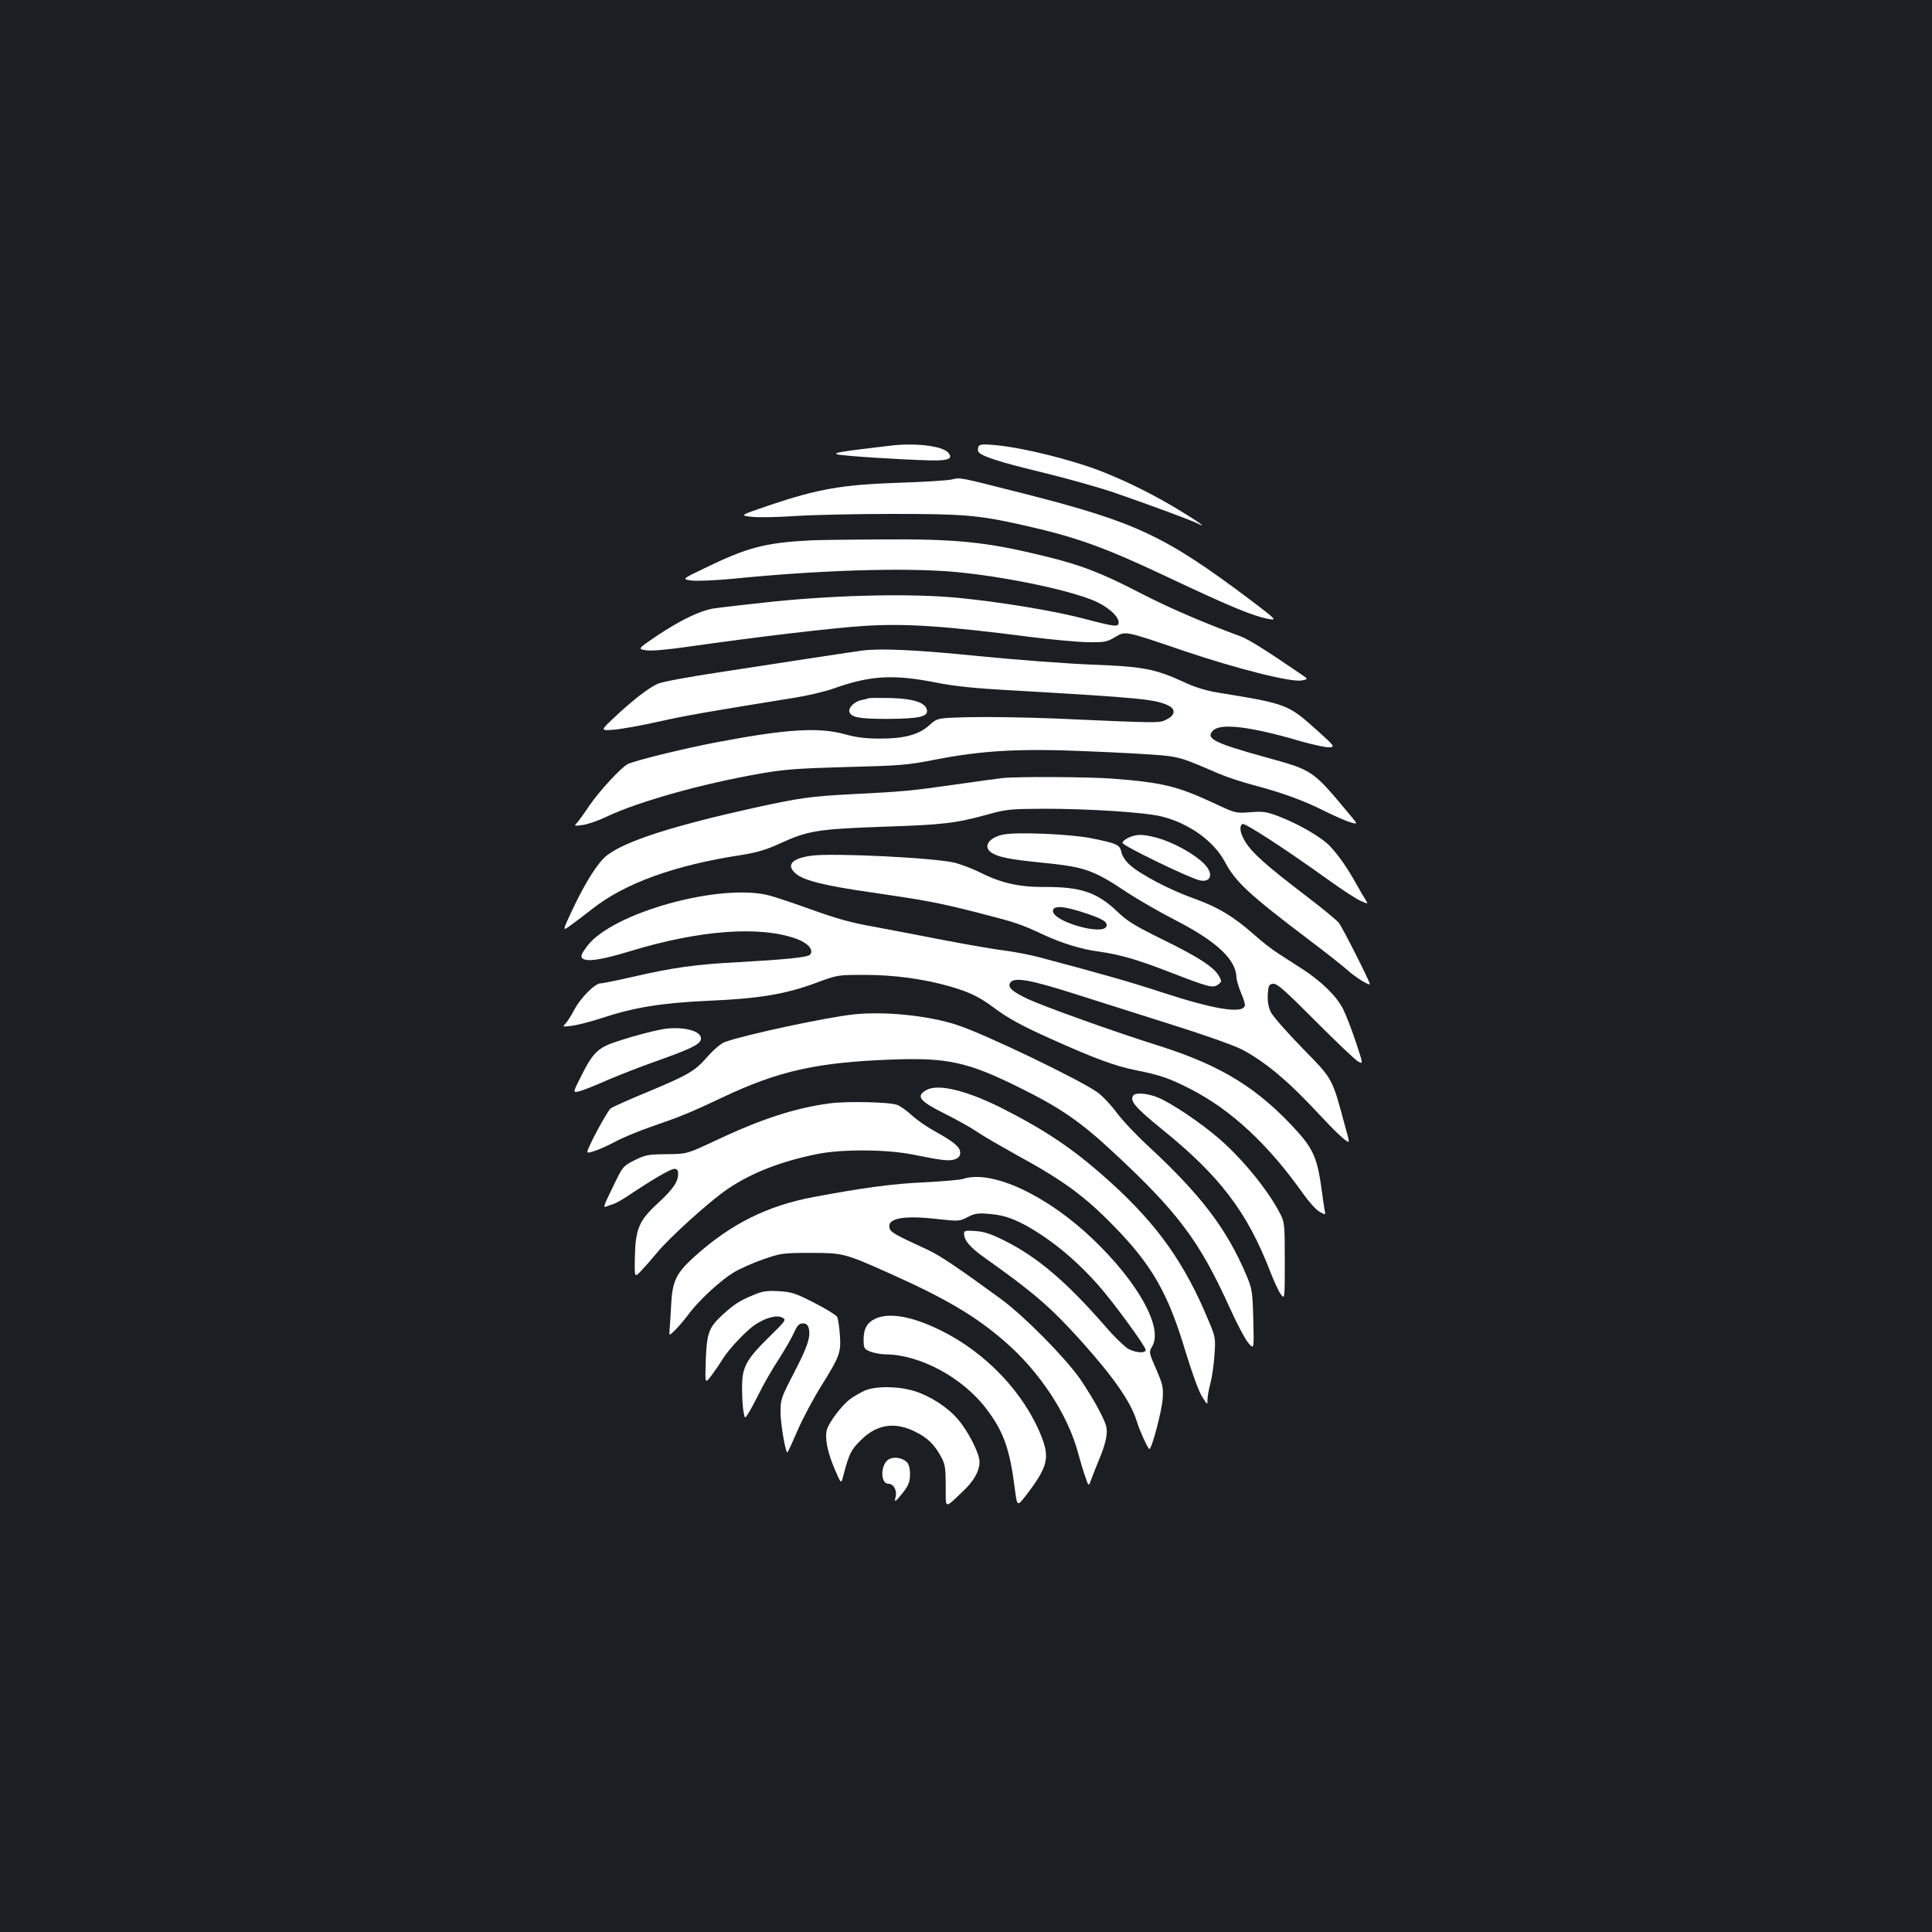 <?xml version="1.0" standalone="no"?>
<!DOCTYPE svg PUBLIC "-//W3C//DTD SVG 20010904//EN"
 "http://www.w3.org/TR/2001/REC-SVG-20010904/DTD/svg10.dtd">
<svg version="1.0" xmlns="http://www.w3.org/2000/svg"
 width="1000pt" height="1000pt" viewBox="0 0 1000 1000"
 preserveAspectRatio="xMidYMid meet">
<rect width="100%" height="100%" fill="#1b1f23"/>
<g transform="translate(0,1000) scale(0.1,-0.1)"
fill="#ffffff" stroke="none">
<path d="M4615 7694 c-264 -31 -308 -38 -280 -46 30 -8 325 -27 482 -31 95 -2
120 10 88 43 -33 32 -166 48 -290 34z"/>
<path d="M5064 7687 c-3 -9 -3 -20 0 -25 14 -23 107 -53 326 -106 129 -31 298
-79 375 -105 188 -65 404 -145 435 -161 55 -28 -1 12 -102 73 -121 73 -254
140 -381 191 -161 65 -424 130 -574 143 -61 5 -73 3 -79 -10z"/>
<path d="M4925 7518 c-22 -5 -148 -13 -280 -17 -287 -10 -412 -32 -659 -115
-159 -54 -159 -54 -95 -61 35 -4 136 -2 224 4 88 6 314 11 504 11 368 0 444
-6 671 -57 275 -61 426 -115 745 -266 337 -159 454 -208 539 -222 35 -6 26 3
-105 102 -441 331 -589 400 -1165 547 -351 89 -330 85 -379 74z"/>
<path d="M4195 7203 c-233 -12 -326 -36 -544 -142 -123 -59 -123 -59 -69 -66
29 -3 123 1 208 9 447 45 890 59 1150 36 250 -23 569 -88 715 -146 73 -29 135
-82 135 -115 0 -26 -16 -24 -181 19 -150 40 -430 86 -644 107 -240 24 -621 16
-965 -19 -140 -15 -280 -31 -310 -36 -72 -13 -172 -62 -293 -143 -97 -66 -97
-66 -52 -73 29 -4 109 3 227 20 342 49 739 96 897 106 214 14 417 1 866 -57
110 -14 243 -26 295 -27 86 -1 99 1 141 26 56 33 45 35 357 -71 268 -91 557
-164 610 -153 34 7 34 7 -5 33 -187 128 -271 180 -311 195 -186 68 -372 148
-517 223 -204 106 -313 148 -505 194 -296 72 -448 88 -844 85 -165 -1 -328 -3
-361 -5z"/>
<path d="M4465 6633 c-16 -2 -131 -19 -255 -38 -124 -19 -346 -53 -495 -76
-153 -23 -287 -48 -310 -58 -49 -22 -130 -85 -226 -175 -72 -68 -72 -68 -3
-63 38 3 141 21 229 41 142 32 274 55 711 125 67 11 155 32 195 46 192 69 313
76 534 32 97 -19 199 -30 405 -41 653 -38 729 -45 798 -78 38 -19 35 -49 -8
-71 -39 -20 -19 -21 -580 4 -146 6 -342 9 -437 7 -171 -4 -171 -4 -212 -41
-55 -50 -130 -70 -256 -70 -73 0 -122 6 -180 22 -135 38 -302 28 -660 -40
-179 -34 -427 -95 -466 -114 -36 -19 -149 -142 -200 -217 -23 -35 -50 -72 -60
-84 -19 -20 -19 -20 28 -14 27 4 82 23 123 43 168 79 488 169 795 223 128 22
194 27 450 34 276 7 313 10 460 39 242 47 441 58 792 42 158 -6 330 -16 381
-21 91 -10 105 -14 287 -93 44 -19 127 -46 184 -61 145 -38 260 -80 365 -133
50 -25 109 -51 132 -58 43 -13 43 -13 4 34 -200 239 -190 232 -437 301 -272
75 -315 98 -274 139 39 39 193 21 451 -55 68 -19 136 -34 152 -32 28 3 26 6
-64 87 -151 136 -157 138 -513 196 -62 10 -119 27 -180 56 -147 67 -208 79
-475 89 -129 5 -392 25 -585 44 -315 32 -501 41 -600 29z"/>
<path d="M4495 6386 c-5 -3 -22 -7 -38 -10 -36 -8 -68 -41 -60 -62 10 -28 55
-35 197 -35 159 1 209 11 204 44 -5 40 -70 61 -188 64 -58 1 -109 1 -115 -1z"/>
<path d="M5190 5973 c-19 -2 -127 -17 -240 -33 -240 -34 -272 -37 -529 -50
-229 -12 -278 -19 -516 -71 -420 -93 -667 -172 -763 -246 -45 -34 -112 -139
-178 -279 -54 -115 -54 -115 -11 -84 23 17 74 55 112 85 170 134 427 227 775
280 81 13 127 27 201 61 140 64 192 73 533 85 310 10 374 18 541 64 93 26 114
28 290 29 226 0 515 -18 603 -39 143 -34 274 -127 332 -236 56 -105 124 -168
445 -411 77 -58 162 -125 188 -148 43 -39 117 -85 117 -73 0 13 -141 292 -160
316 -12 15 -92 81 -178 146 -195 149 -267 213 -304 270 -29 46 -36 85 -17 96
11 8 220 -128 440 -286 75 -54 153 -105 174 -113 37 -16 37 -16 23 7 -8 12
-30 49 -48 82 -47 84 -88 143 -134 193 -43 47 -163 117 -271 158 -61 23 -79
25 -144 20 -74 -6 -75 -6 -190 48 -188 87 -265 106 -525 126 -121 9 -489 11
-566 3z"/>
<path d="M5191 5680 c-75 -16 -105 -64 -58 -94 36 -23 92 -34 258 -51 225 -22
267 -37 444 -155 55 -36 169 -102 253 -145 211 -109 310 -202 312 -295 1 -14
11 -50 24 -80 13 -29 22 -60 19 -67 -16 -41 -161 -17 -433 72 -172 56 -299 92
-630 180 -47 13 -128 28 -180 35 -52 6 -194 31 -315 54 -121 24 -286 55 -366
70 -109 19 -188 41 -313 86 -92 33 -193 67 -224 75 -253 66 -812 -89 -942
-261 -29 -38 -36 -54 -27 -63 21 -21 94 -11 243 34 365 112 681 135 871 64 58
-22 87 -59 65 -81 -13 -13 -121 -24 -367 -38 -220 -11 -342 -28 -549 -76 -83
-19 -158 -34 -168 -34 -28 0 -101 -73 -133 -132 -15 -29 -36 -62 -46 -74 -19
-20 -19 -20 34 -13 28 4 95 21 147 38 171 57 315 80 556 91 262 11 399 34 556
92 113 42 113 42 253 42 154 0 307 -21 443 -60 100 -29 149 -53 221 -106 75
-57 152 -99 307 -168 220 -99 327 -138 431 -159 127 -25 179 -43 287 -99 209
-107 402 -287 582 -542 29 -41 67 -83 84 -92 32 -18 32 -18 26 10 -3 15 -10
65 -16 110 -20 148 -42 202 -120 290 -203 226 -394 345 -718 448 -231 72 -603
206 -686 245 -81 39 -104 62 -85 85 22 27 105 12 334 -61 116 -37 338 -107
495 -157 157 -49 322 -107 366 -129 48 -24 120 -72 175 -118 84 -70 125 -110
286 -281 24 -25 56 -55 71 -67 29 -22 29 -22 9 50 -74 274 -64 256 -226 422
-80 82 -155 167 -164 188 -12 25 -17 55 -15 90 3 46 6 52 27 55 20 3 59 -31
220 -193 108 -108 207 -203 222 -210 25 -14 25 -14 -13 101 -21 63 -51 141
-67 173 -34 66 -112 142 -211 206 -36 23 -90 58 -121 78 -31 19 -87 63 -125
97 -106 94 -188 144 -313 189 -127 45 -281 126 -335 176 -21 19 -39 47 -42 65
-8 38 -22 44 -154 71 -109 22 -390 34 -459 19z"/>
<path d="M5843 5665 c-18 -8 -33 -20 -33 -28 0 -14 348 -183 401 -194 45 -9
65 17 44 57 -28 54 -166 137 -272 165 -70 18 -98 18 -140 0z"/>
<path d="M4200 5571 c-102 -14 -132 -48 -82 -92 40 -36 152 -64 399 -99 280
-41 349 -54 548 -105 195 -50 218 -58 338 -114 92 -43 197 -75 282 -86 108
-15 197 -40 365 -105 207 -80 228 -86 255 -66 19 14 19 17 5 43 -26 47 -108
100 -290 189 -144 71 -186 96 -235 144 -107 102 -191 130 -380 129 -129 -1
-225 21 -332 75 -38 19 -96 41 -129 50 -101 26 -631 52 -744 37z m1420 -298
c88 -29 115 -46 107 -68 -19 -49 -277 25 -277 80 0 30 57 26 170 -12z"/>
<path d="M4423 4750 c-138 -14 -560 -104 -670 -143 -19 -6 -57 -38 -89 -74
-68 -78 -98 -95 -310 -184 -93 -38 -179 -77 -192 -85 -17 -11 -122 -205 -122
-227 0 -11 74 16 143 53 39 21 124 56 187 78 160 55 204 74 370 152 289 137
489 182 882 196 283 10 389 -13 658 -147 208 -103 311 -174 476 -327 341 -316
452 -464 609 -811 37 -82 81 -165 97 -183 29 -33 29 -33 25 122 -4 147 -6 159
-36 230 -102 241 -236 416 -507 667 -64 59 -138 138 -165 175 -27 37 -71 84
-97 103 -86 63 -586 304 -729 350 -146 48 -369 71 -530 55z"/>
<path d="M3430 4673 c-50 -9 -147 -34 -229 -61 -104 -33 -131 -58 -192 -180
-45 -89 -45 -89 -9 -80 19 5 85 31 145 58 61 26 171 69 245 95 209 74 249 96
236 130 -13 35 -108 53 -196 38z"/>
<path d="M4795 4358 c-56 -32 -37 -57 98 -124 62 -31 137 -73 167 -94 30 -21
123 -74 205 -120 237 -129 349 -211 499 -365 199 -203 282 -349 372 -650 34
-111 69 -208 86 -234 28 -44 28 -45 28 -15 0 16 7 54 15 84 8 30 18 96 21 145
6 87 6 93 -30 178 -123 297 -262 494 -504 714 -185 168 -328 266 -562 385
-186 94 -334 130 -395 96z"/>
<path d="M5865 4329 c-18 -28 12 -62 147 -172 301 -243 443 -429 562 -737 20
-52 45 -106 56 -120 20 -25 20 -25 20 173 0 189 -1 200 -24 245 -60 117 -188
276 -311 384 -96 84 -257 193 -326 219 -54 21 -114 25 -124 8z"/>
<path d="M4295 4289 c-181 -24 -356 -81 -599 -196 -141 -66 -141 -66 -246 -67
-96 -1 -110 -4 -165 -31 -56 -28 -62 -35 -95 -102 -68 -139 -70 -145 -52 -138
10 4 26 10 37 13 11 3 45 22 75 42 125 84 221 140 240 140 15 0 20 -7 20 -25
0 -42 -25 -79 -105 -153 -98 -90 -116 -133 -119 -282 -2 -105 -2 -105 35 -65
21 22 56 62 78 89 64 79 279 273 369 333 125 84 275 142 463 180 129 26 365
24 499 -4 148 -30 185 -34 214 -23 18 7 26 17 26 34 0 29 -33 56 -132 111 -37
20 -90 56 -117 81 -26 24 -61 49 -77 55 -38 15 -260 20 -349 8z"/>
<path d="M4985 3898 c-16 -5 -109 -13 -205 -18 -160 -7 -314 -28 -570 -76
-239 -45 -427 -139 -613 -306 -97 -87 -117 -128 -123 -250 -3 -51 -6 -109 -8
-128 -3 -35 -3 -35 28 -5 17 17 48 53 69 81 51 70 162 173 233 217 33 20 103
51 155 69 90 31 100 33 244 33 169 0 176 -2 405 -104 291 -130 447 -221 600
-354 181 -156 327 -378 380 -577 11 -41 28 -98 38 -125 17 -51 17 -51 33 -5 9
25 29 73 43 108 15 34 30 84 33 110 5 42 0 58 -35 127 -22 44 -69 120 -103
170 -83 116 -289 324 -409 412 -216 158 -318 227 -380 255 -161 74 -189 89
-195 109 -17 53 67 70 250 49 107 -12 112 -11 153 10 36 19 54 22 110 17 88
-6 160 -35 268 -106 105 -69 205 -157 297 -261 77 -86 247 -319 247 -337 0
-18 -46 -16 -86 3 -19 9 -77 65 -131 128 -196 224 -345 350 -511 433 -71 36
-107 48 -152 51 -51 4 -60 2 -60 -12 0 -37 32 -74 112 -130 251 -178 339 -255
494 -427 172 -192 259 -318 289 -419 12 -41 57 -140 64 -140 13 0 65 198 69
261 4 59 0 74 -34 153 -38 87 -38 87 -20 118 57 96 -73 331 -309 556 -238 227
-523 359 -670 310z"/>
<path d="M3897 3296 c-72 -30 -99 -48 -161 -105 -68 -63 -78 -94 -83 -235 -4
-120 -4 -120 30 -75 18 24 44 62 57 84 32 52 125 151 171 180 55 36 111 50
138 35 22 -11 19 -15 -72 -104 -117 -116 -137 -154 -136 -262 0 -43 3 -97 7
-118 7 -40 7 -40 23 -15 9 13 36 63 59 109 23 47 69 126 101 175 32 50 68 112
79 138 17 37 26 47 45 47 18 0 26 -7 31 -25 11 -44 -6 -96 -77 -232 -66 -127
-69 -137 -69 -202 0 -63 27 -217 36 -208 3 2 27 55 54 117 27 62 81 163 120
225 97 156 104 174 97 267 -3 42 -9 83 -14 92 -5 9 -58 42 -119 73 -98 50
-117 56 -184 60 -63 3 -84 0 -133 -21z"/>
<path d="M4534 3176 c-45 -20 -64 -52 -64 -109 0 -45 2 -49 35 -63 19 -7 54
-14 77 -14 179 -1 401 -120 524 -283 89 -117 121 -208 147 -415 12 -92 12 -92
63 -25 107 141 118 188 74 299 -90 226 -288 434 -523 549 -145 71 -261 92
-333 61z"/>
<path d="M4473 2801 c-23 -11 -56 -30 -73 -43 -42 -31 -109 -119 -120 -158
-12 -43 3 -118 42 -208 32 -74 32 -74 43 -30 30 114 40 134 90 183 82 83 177
98 283 44 65 -32 99 -66 135 -133 19 -35 22 -57 22 -148 0 -122 -8 -119 88
-28 57 53 87 106 87 153 0 44 -58 158 -112 221 -54 63 -144 121 -226 146 -85
26 -201 27 -259 1z"/>
<path d="M4603 2448 c-46 -23 -49 -128 -4 -128 26 0 45 -35 37 -66 -9 -34 -2
-30 39 22 29 38 35 55 35 94 0 32 -6 52 -17 63 -25 22 -64 28 -90 15z"/>
</g>
</svg>

